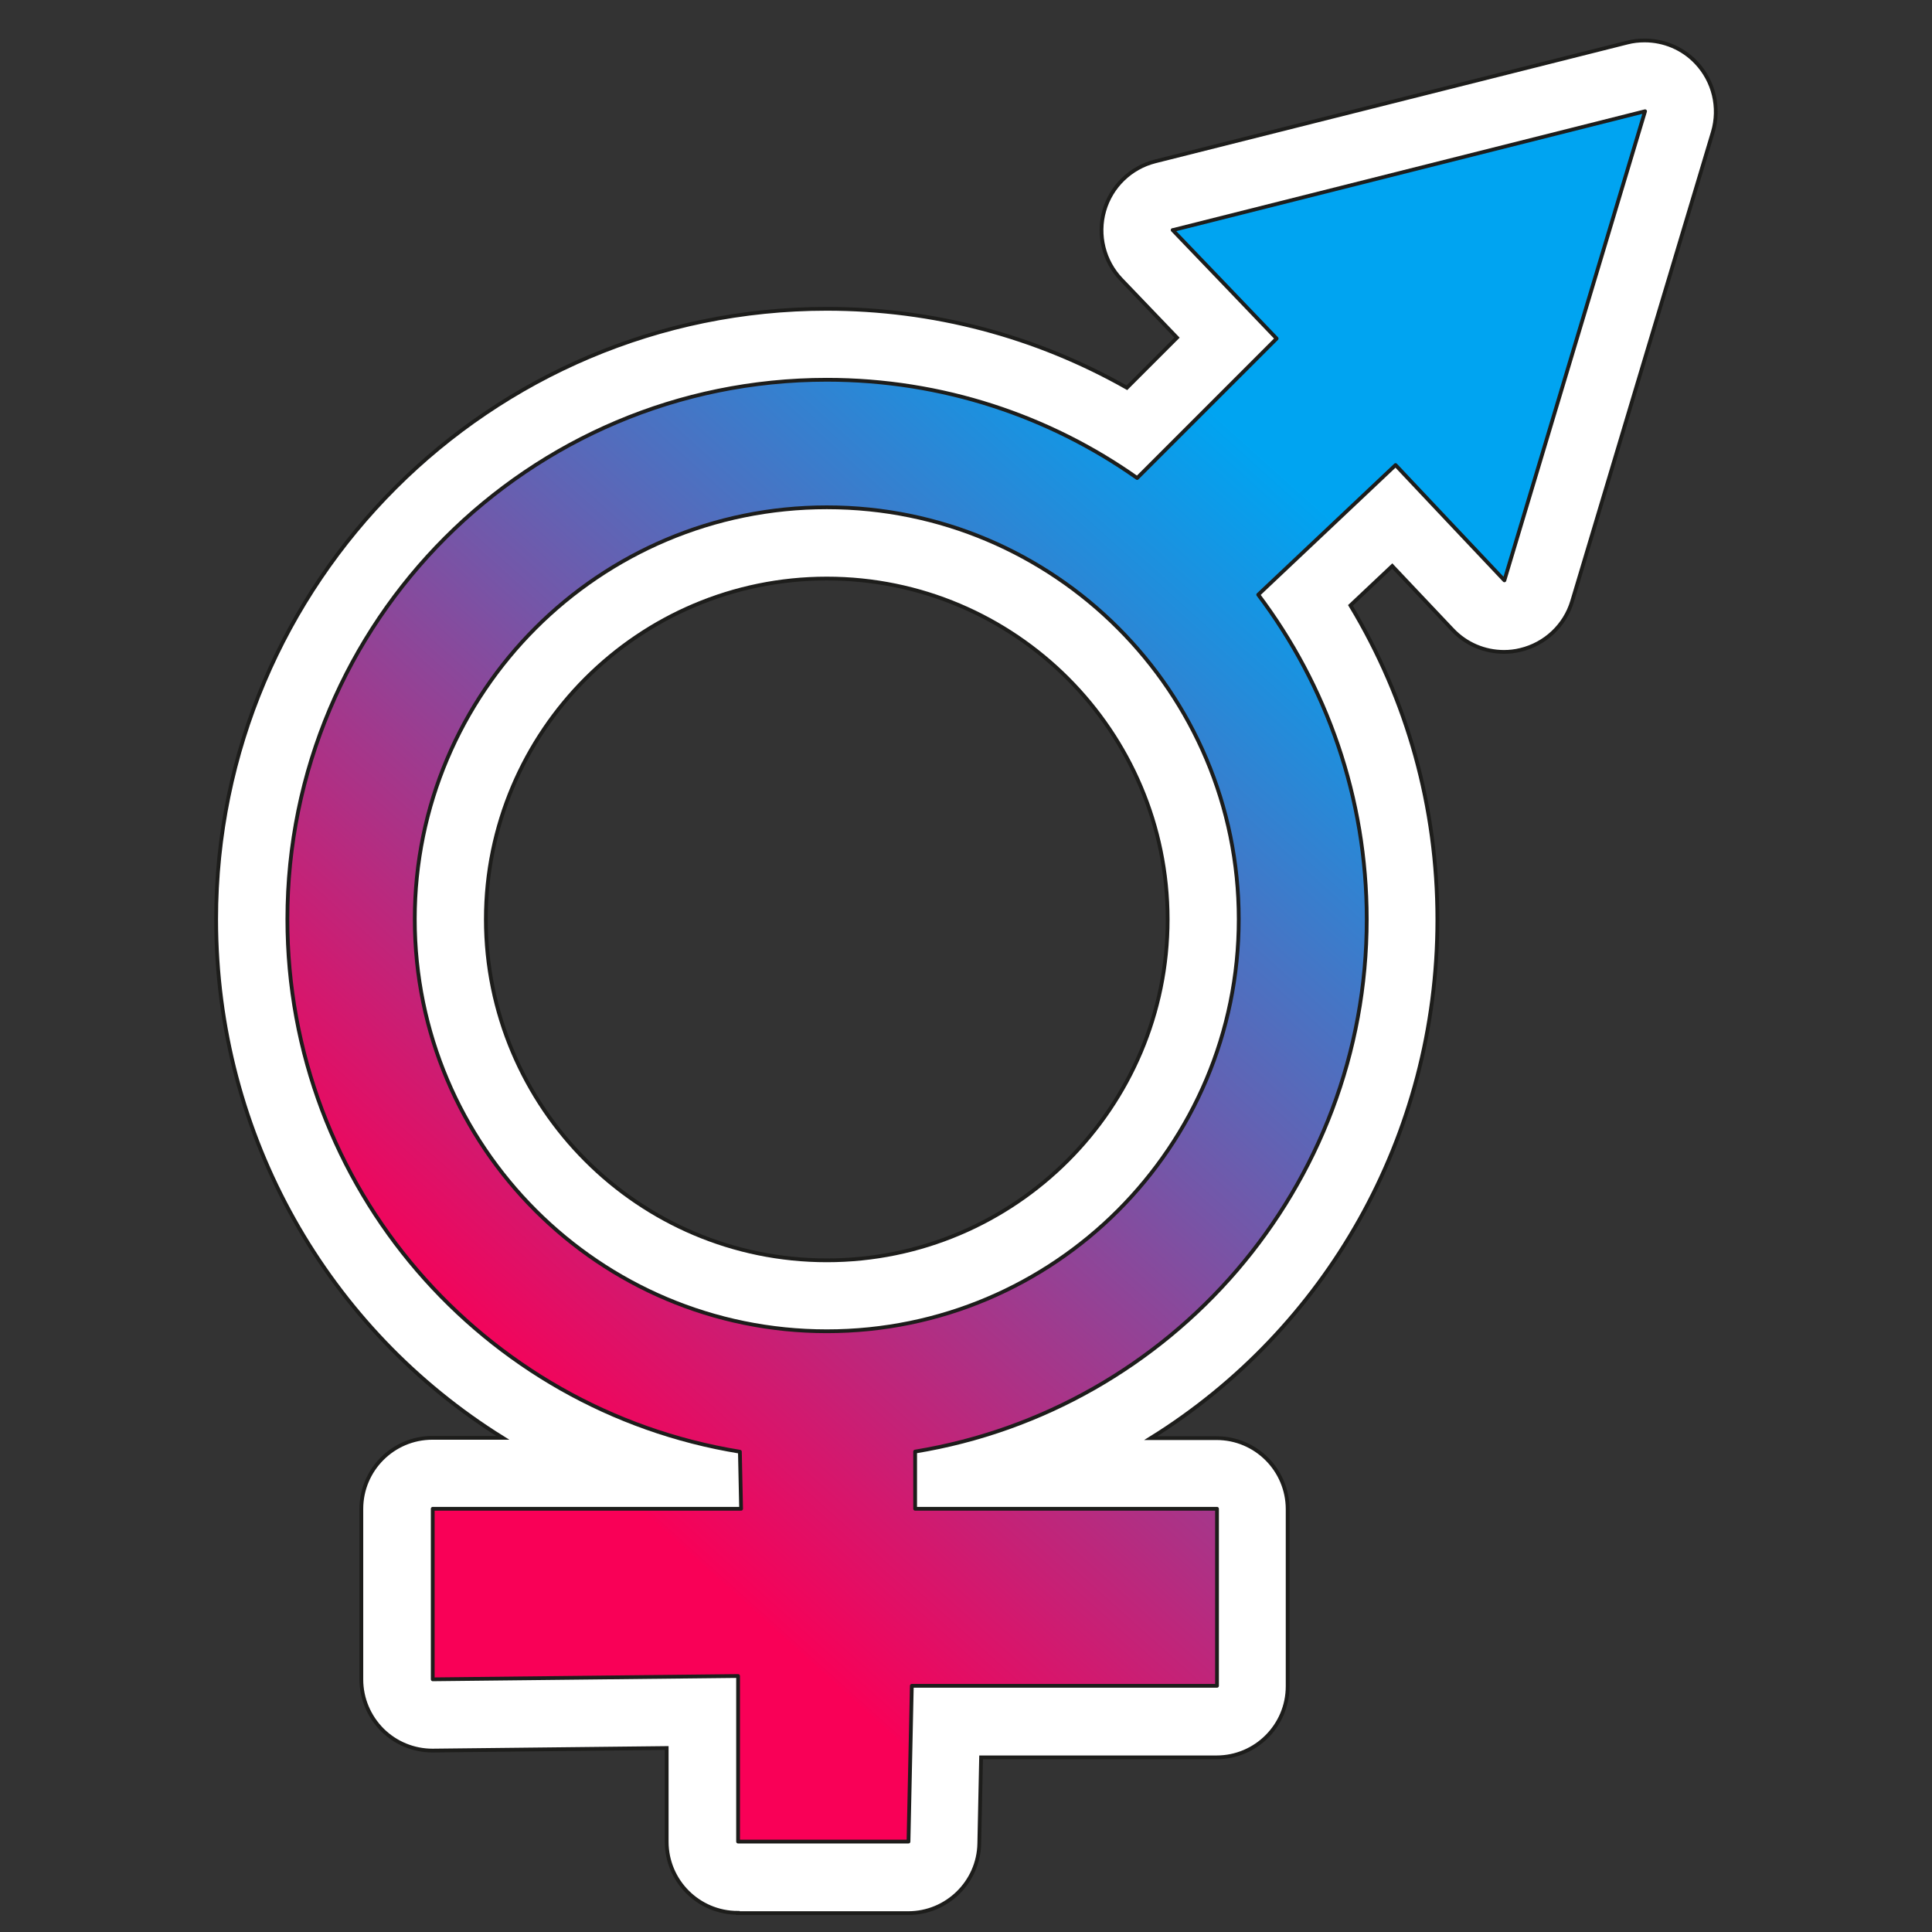 <?xml version="1.0" encoding="UTF-8"?>
<svg id="Capa_4" data-name="Capa 4" xmlns="http://www.w3.org/2000/svg" xmlns:xlink="http://www.w3.org/1999/xlink" viewBox="0 0 128 128">
  <rect x="0" y="0" width="128" height="128" fill="#333333" stroke="none"/>
  <defs>
    <style>
      .cls-1 {
        fill: url(#Degradado_sin_nombre_16);
        stroke-linecap: square;
        stroke-linejoin: round;
      }

      .cls-1, .cls-2 {
        stroke: #1d1d1b;
        stroke-width: .25px;
      }

      .cls-2 {
        fill: #fff;
        stroke-miterlimit: 10;
      }
    </style>
    <linearGradient id="Degradado_sin_nombre_16" data-name="Degradado sin nombre 16" x1="18.68" y1="114.15" x2="111.76" y2="10.46" gradientUnits="userSpaceOnUse">
      <stop offset=".19" stop-color="#f90057"/>
      <stop offset=".19" stop-color="#f70158"/>
      <stop offset=".48" stop-color="#7357a9"/>
      <stop offset=".68" stop-color="#208edc"/>
      <stop offset=".76" stop-color="#00a4f1"/>
    </linearGradient>
  </defs>
  <path class="cls-2" d="m48.88,126.73c-2.6,0-4.71-2.11-4.71-4.71v-6.21s-15.5.17-15.52.17c-1.24,0-2.43-.49-3.31-1.36-.89-.89-1.4-2.09-1.4-3.35v-11.3c0-2.6,2.11-4.71,4.71-4.71h4.66c-11.54-7.18-18.99-19.94-18.99-34.35,0-22.31,18.15-40.45,40.45-40.45,7.04,0,13.84,1.8,19.89,5.23l3.32-3.32c-1.23-1.28-2.46-2.57-3.69-3.85-1.16-1.21-1.59-2.95-1.13-4.56.46-1.61,1.75-2.86,3.38-3.27,10.43-2.63,20.85-5.25,31.27-7.87.38-.1.77-.14,1.15-.14,1.27,0,2.51.51,3.41,1.46,1.17,1.23,1.59,2.99,1.11,4.61-1.73,5.75-9.32,31.08-9.32,31.08-.48,1.61-1.79,2.84-3.43,3.23-.36.09-.72.13-1.09.13-1.28,0-2.52-.52-3.42-1.48l-3.98-4.21-2.77,2.61c3.78,6.27,5.76,13.38,5.76,20.82,0,14.4-7.45,27.17-18.99,34.35h4.36c2.6,0,4.71,2.11,4.71,4.71v11.73c0,2.6-2.11,4.71-4.71,4.71h-15.6l-.12,5.71c-.05,2.56-2.15,4.61-4.71,4.61h-11.29Zm5.9-88.4c-12.46,0-22.59,10.13-22.59,22.58s10.13,22.59,22.59,22.59,22.58-10.13,22.58-22.59-10.13-22.58-22.58-22.58Z"/>
  <path class="cls-1" d="m77.69,15.24c2.3,2.39,4.6,4.8,6.89,7.19-3.08,3.08-6.16,6.16-9.24,9.24-5.81-4.1-12.91-6.51-20.56-6.51-19.75,0-35.74,16.01-35.74,35.74,0,17.79,12.97,32.52,29.98,35.28.03,1.26.05,2.52.08,3.78h-20.43v11.3l20.23-.22v10.97h11.29l.22-10.32h20.22v-11.73h-20v-3.79c16.97-2.78,29.92-17.51,29.92-35.27,0-8.07-2.68-15.52-7.19-21.5,3.03-2.86,6.07-5.73,9.1-8.59,2.4,2.54,4.8,5.1,7.21,7.64,3.11-10.36,6.21-20.73,9.32-31.08-10.42,2.62-20.84,5.24-31.27,7.87Zm-22.91,72.96c-15.07,0-27.3-12.23-27.3-27.3s12.23-27.29,27.3-27.29,27.29,12.22,27.29,27.29-12.22,27.3-27.29,27.3Z"/>
</svg>